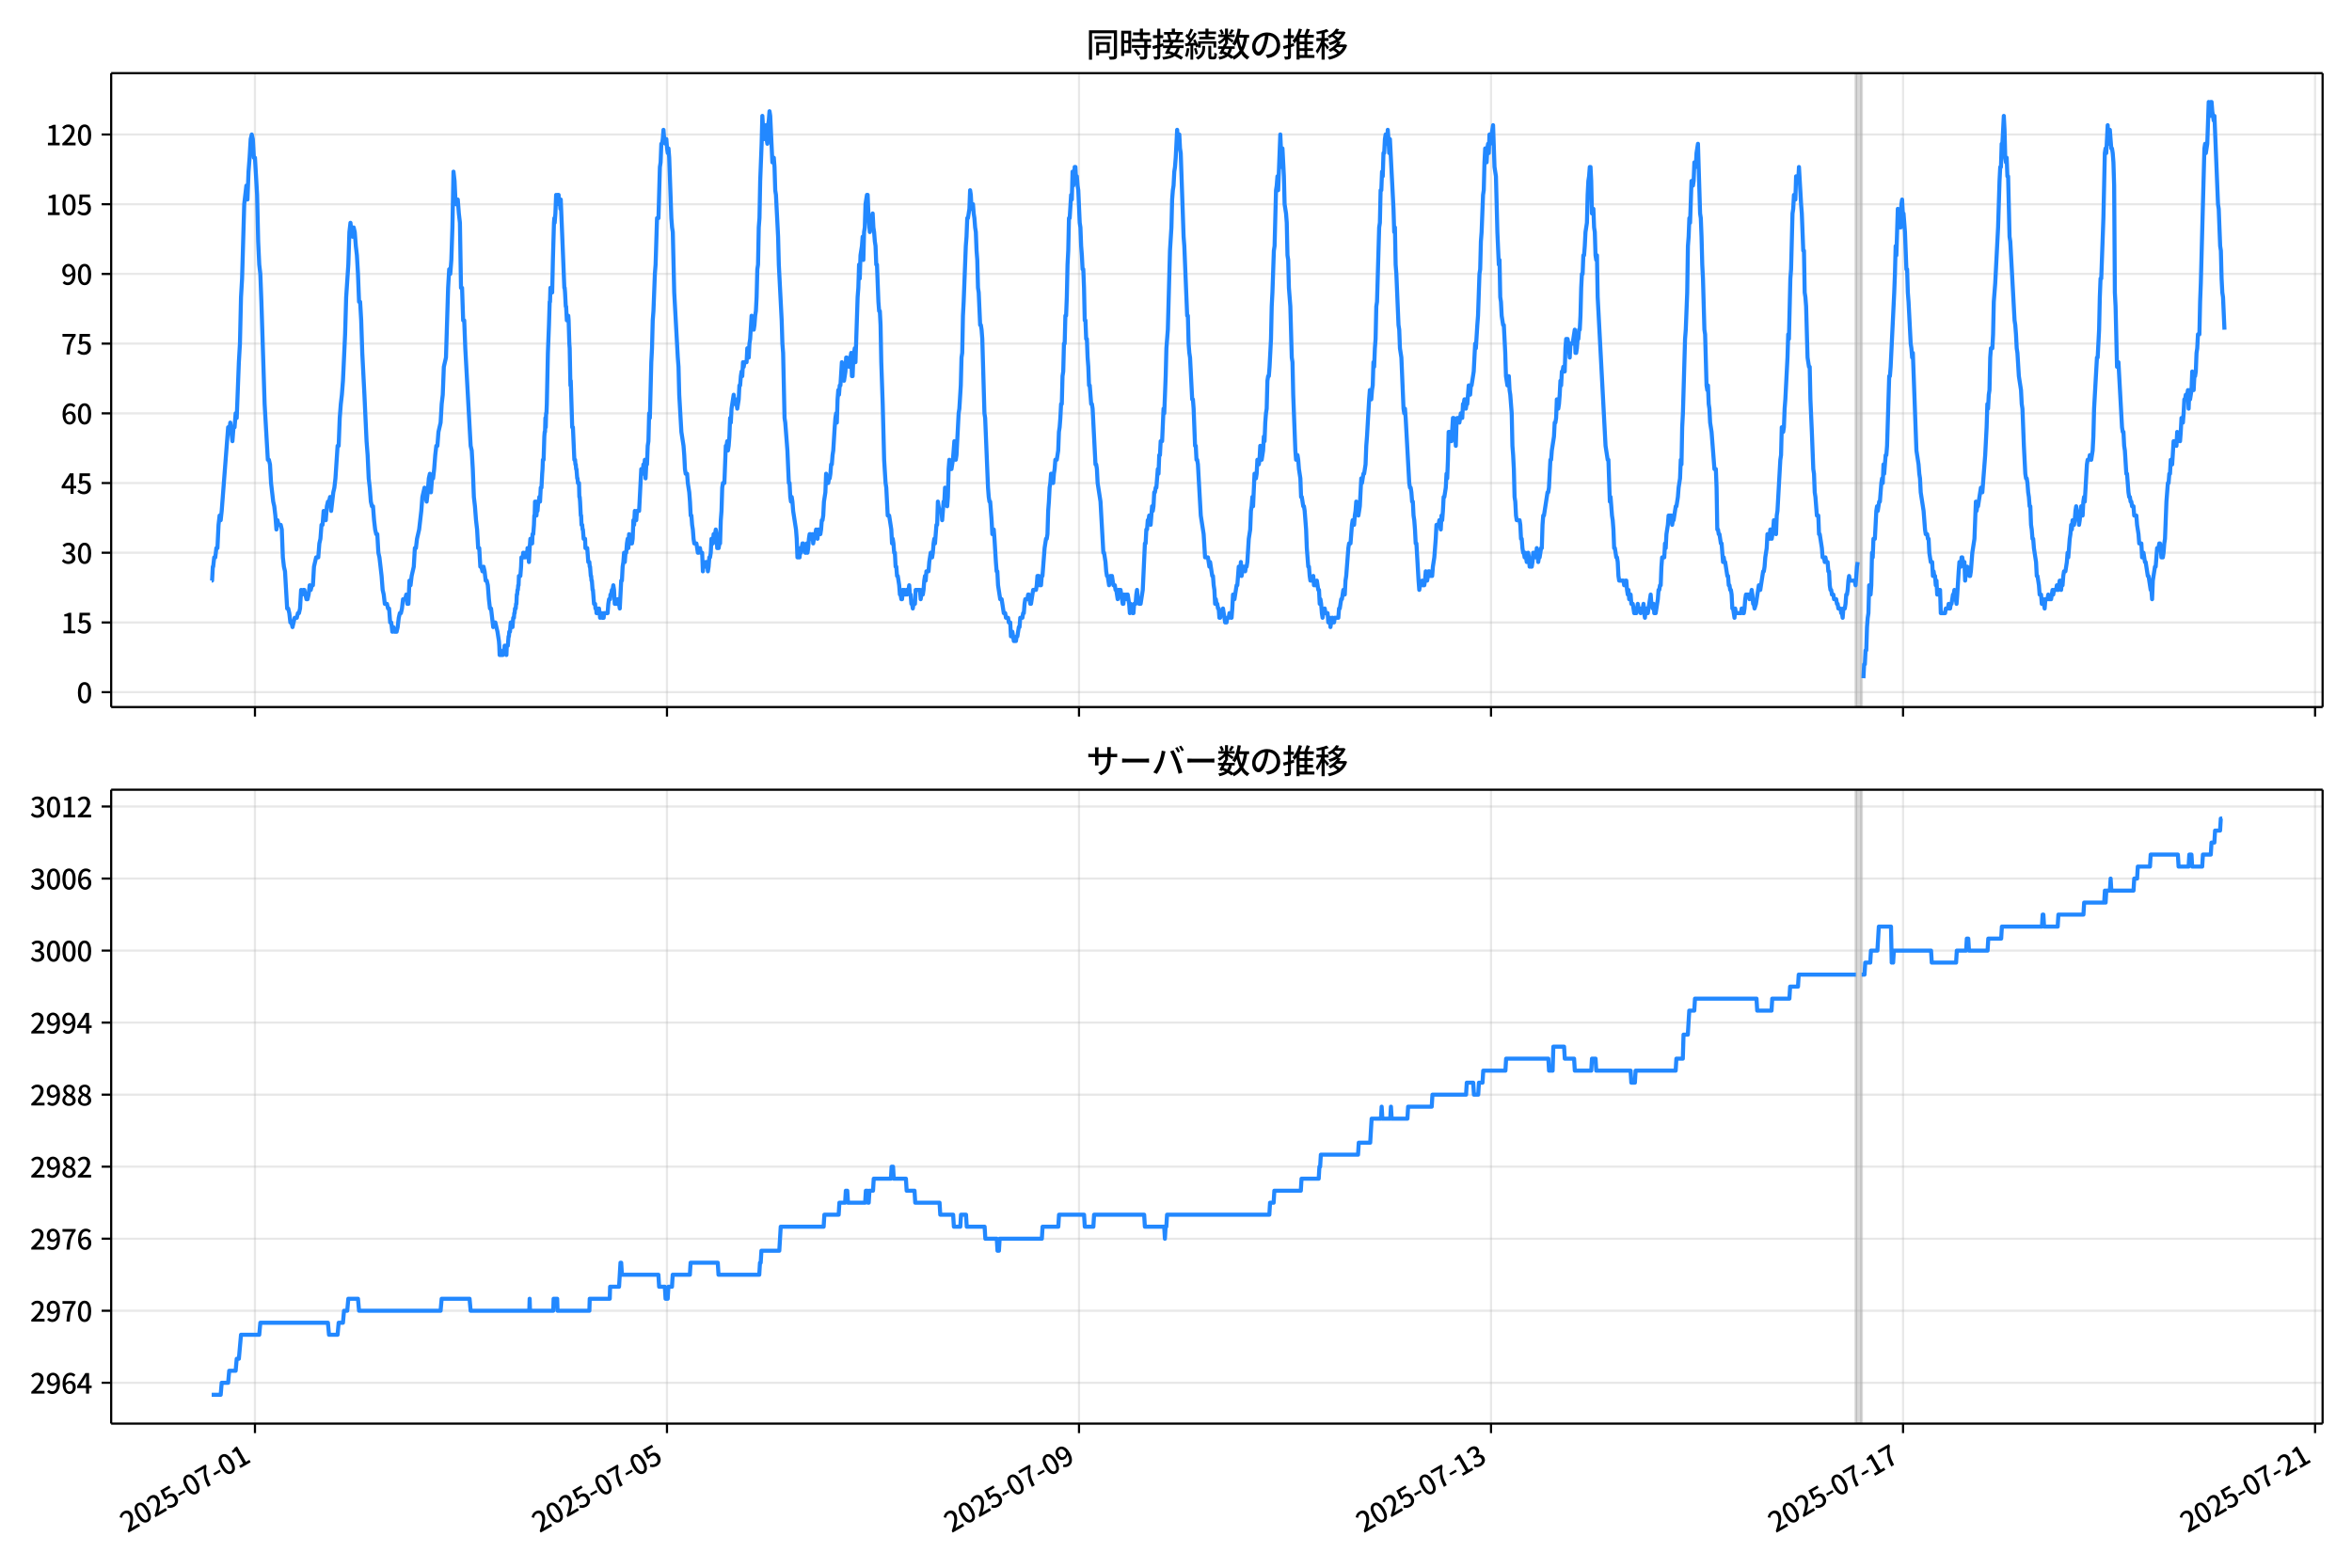 <!DOCTYPE svg  PUBLIC '-//W3C//DTD SVG 1.1//EN'  'http://www.w3.org/Graphics/SVG/1.1/DTD/svg11.dtd'>
<svg version="1.1" viewBox="0 0 864 576" xmlns="http://www.w3.org/2000/svg" xmlns:xlink="http://www.w3.org/1999/xlink">
 <defs>
  <style type="text/css">*{stroke-linejoin: round; stroke-linecap: butt}</style>
 </defs>
 <g id="aa">
  <g id="ab">
   <path d="m0 576h864v-576h-864z" fill="#fff"/>
  </g>
  <g id="ac">
   <g id="ad">
    <path d="m40.84 259.78h812.36v-232.9h-812.36z" fill="#fff"/>
   </g>
   <g id="ae">
    <path d="m681.74 259.78h2.102v-232.9h-2.102z" clip-path="url(#d)" fill="#808080" opacity=".3" stroke="#808080"/>
   </g>
   <g id="af">
    <g id="ag">
     <g id="ah">
      <path d="m93.659 259.78v-232.9" clip-path="url(#d)" fill="none" stroke="#b0b0b0" stroke-linecap="square" stroke-opacity=".3" stroke-width=".8"/>
     </g>
     <g id="ai">
      <defs>
       <path id="f" d="m0 0v3.5" stroke="#000" stroke-width=".8"/>
      </defs>
      <use x="93.659" y="259.778" stroke="#000000" stroke-width=".8" xlink:href="#f"/>
     </g>
    </g>
    <g id="aj">
     <g id="ak">
      <path d="m245.01 259.78v-232.9" clip-path="url(#d)" fill="none" stroke="#b0b0b0" stroke-linecap="square" stroke-opacity=".3" stroke-width=".8"/>
     </g>
     <g id="al">
      <use x="245.014" y="259.778" stroke="#000000" stroke-width=".8" xlink:href="#f"/>
     </g>
    </g>
    <g id="am">
     <g id="an">
      <path d="m396.37 259.78v-232.9" clip-path="url(#d)" fill="none" stroke="#b0b0b0" stroke-linecap="square" stroke-opacity=".3" stroke-width=".8"/>
     </g>
     <g id="ao">
      <use x="396.369" y="259.778" stroke="#000000" stroke-width=".8" xlink:href="#f"/>
     </g>
    </g>
    <g id="ap">
     <g id="aq">
      <path d="m547.72 259.78v-232.9" clip-path="url(#d)" fill="none" stroke="#b0b0b0" stroke-linecap="square" stroke-opacity=".3" stroke-width=".8"/>
     </g>
     <g id="ar">
      <use x="547.724" y="259.778" stroke="#000000" stroke-width=".8" xlink:href="#f"/>
     </g>
    </g>
    <g id="as">
     <g id="at">
      <path d="m699.08 259.78v-232.9" clip-path="url(#d)" fill="none" stroke="#b0b0b0" stroke-linecap="square" stroke-opacity=".3" stroke-width=".8"/>
     </g>
     <g id="au">
      <use x="699.079" y="259.778" stroke="#000000" stroke-width=".8" xlink:href="#f"/>
     </g>
    </g>
    <g id="av">
     <g id="aw">
      <path d="m850.43 259.78v-232.9" clip-path="url(#d)" fill="none" stroke="#b0b0b0" stroke-linecap="square" stroke-opacity=".3" stroke-width=".8"/>
     </g>
     <g id="ax">
      <use x="850.435" y="259.778" stroke="#000000" stroke-width=".8" xlink:href="#f"/>
     </g>
    </g>
   </g>
   <g id="ay">
    <g id="az">
     <g id="ba">
      <path d="m40.84 254.31h812.36" clip-path="url(#d)" fill="none" stroke="#b0b0b0" stroke-linecap="square" stroke-opacity=".3" stroke-width=".8"/>
     </g>
     <g id="bb">
      <defs>
       <path id="c" d="m0 0h-3.5" stroke="#000" stroke-width=".8"/>
      </defs>
      <use x="40.84" y="254.314" stroke="#000000" stroke-width=".8" xlink:href="#c"/>
     </g>
     <g id="bc">
      <!-- 0 -->
      <g transform="translate(28.14 258.3) scale(.1 -.1)">
       <defs>
        <path id="a" transform="scale(.016)" d="m1830-90q-460 0-806 275-346 276-535 823-188 547-188 1366 0 820 188 1357 189 538 535 803 346 266 806 266 461 0 800-269 340-269 528-803 189-534 189-1354 0-819-189-1366-188-547-528-823-339-275-800-275zm0 589q237 0 422 185 186 186 288 599 103 413 103 1091 0 679-103 1082-102 403-288 582-185 180-422 180-236 0-422-180-186-179-292-582-105-403-105-1082 0-678 105-1091 106-413 292-599 186-185 422-185z"/>
       </defs>
       <use xlink:href="#a"/>
      </g>
     </g>
    </g>
    <g id="bd">
     <g id="be">
      <path d="m40.84 228.7h812.36" clip-path="url(#d)" fill="none" stroke="#b0b0b0" stroke-linecap="square" stroke-opacity=".3" stroke-width=".8"/>
     </g>
     <g id="bf">
      <use x="40.84" y="228.702" stroke="#000000" stroke-width=".8" xlink:href="#c"/>
     </g>
     <g id="bg">
      <!-- 15 -->
      <g transform="translate(22.44 232.69) scale(.1 -.1)">
       <defs>
        <path id="k" transform="scale(.016)" d="m544 0v608h1037v3277h-845v467q333 58 579 147 247 90 451 218h557v-4109h915v-608h-2694z"/>
        <path id="h" transform="scale(.016)" d="m1715-90q-365 0-653 90t-506 237q-217 147-383 307l352 480q134-134 294-246t361-183q202-70 452-70 262 0 473 118 212 119 333 346 122 227 122 541 0 460-247 716-246 256-649 256-224 0-384-64t-365-198l-365 237 141 2240h2387v-627h-1747l-109-1204q154 77 307 118 154 42 340 42 397 0 723-160t518-490q192-329 192-847 0-519-224-887t-586-560q-361-192-777-192z"/>
       </defs>
       <use xlink:href="#k"/>
       <use transform="translate(57)" xlink:href="#h"/>
      </g>
     </g>
    </g>
    <g id="bh">
     <g id="bi">
      <path d="m40.84 203.09h812.36" clip-path="url(#d)" fill="none" stroke="#b0b0b0" stroke-linecap="square" stroke-opacity=".3" stroke-width=".8"/>
     </g>
     <g id="bj">
      <use x="40.84" y="203.09" stroke="#000000" stroke-width=".8" xlink:href="#c"/>
     </g>
     <g id="bk">
      <!-- 30 -->
      <g transform="translate(22.44 207.08) scale(.1 -.1)">
       <defs>
        <path id="l" transform="scale(.016)" d="m1715-90q-371 0-656 90t-503 240q-217 150-377 323l359 474q211-205 479-359 269-153 634-153 269 0 467 92 199 93 311 266t112 423q0 256-125 451t-429 300q-304 106-835 106v551q467 0 732 105 266 106 384 291 119 186 119 423 0 307-192 489-192 183-531 183-269 0-503-119-233-118-438-316l-384 460q282 256 614 413 333 157 737 157 422 0 748-144 327-144 512-413 186-269 186-659 0-403-221-685-221-281-592-422v-26q269-70 490-227t349-400 128-557q0-422-215-726-214-304-573-468-358-163-787-163z"/>
       </defs>
       <use xlink:href="#l"/>
       <use transform="translate(57)" xlink:href="#a"/>
      </g>
     </g>
    </g>
    <g id="bl">
     <g id="bm">
      <path d="m40.84 177.48h812.36" clip-path="url(#d)" fill="none" stroke="#b0b0b0" stroke-linecap="square" stroke-opacity=".3" stroke-width=".8"/>
     </g>
     <g id="bn">
      <use x="40.84" y="177.478" stroke="#000000" stroke-width=".8" xlink:href="#c"/>
     </g>
     <g id="bo">
      <!-- 45 -->
      <g transform="translate(22.44 181.46) scale(.1 -.1)">
       <defs>
        <path id="o" transform="scale(.016)" d="m2170 0v3072q0 192 12 457 13 266 20 458h-26q-90-179-183-365-92-185-195-364l-921-1415h2579v-576h-3328v493l1875 2957h858v-4717h-691z"/>
       </defs>
       <use xlink:href="#o"/>
       <use transform="translate(57)" xlink:href="#h"/>
      </g>
     </g>
    </g>
    <g id="bp">
     <g id="bq">
      <path d="m40.84 151.87h812.36" clip-path="url(#d)" fill="none" stroke="#b0b0b0" stroke-linecap="square" stroke-opacity=".3" stroke-width=".8"/>
     </g>
     <g id="br">
      <use x="40.84" y="151.866" stroke="#000000" stroke-width=".8" xlink:href="#c"/>
     </g>
     <g id="bs">
      <!-- 60 -->
      <g transform="translate(22.44 155.85) scale(.1 -.1)">
       <defs>
        <path id="m" transform="scale(.016)" d="m1971-90q-339 0-634 144-294 144-518 435-224 292-352 733-128 442-128 1044 0 678 147 1161 148 483 397 784 250 301 570 445t665 144q397 0 688-147 292-147 490-359l-403-448q-128 154-327 253-198 99-409 99-307 0-567-182-259-182-413-605-153-422-153-1145 0-608 115-1002t326-589q212-195 493-195 212 0 375 121 163 122 259 343t96 522q0 300-90 511-89 212-259 320-169 109-419 109-211 0-451-134t-458-461l-25 538q134 192 313 323t374 201q196 71 375 71 397 0 694-163 298-163 467-490 170-326 170-825 0-468-195-817-195-348-512-544-317-195-701-195z"/>
       </defs>
       <use xlink:href="#m"/>
       <use transform="translate(57)" xlink:href="#a"/>
      </g>
     </g>
    </g>
    <g id="bt">
     <g id="bu">
      <path d="m40.84 126.25h812.36" clip-path="url(#d)" fill="none" stroke="#b0b0b0" stroke-linecap="square" stroke-opacity=".3" stroke-width=".8"/>
     </g>
     <g id="bv">
      <use x="40.84" y="126.254" stroke="#000000" stroke-width=".8" xlink:href="#c"/>
     </g>
     <g id="bw">
      <!-- 75 -->
      <g transform="translate(22.44 130.24) scale(.1 -.1)">
       <defs>
        <path id="i" transform="scale(.016)" d="m1235 0q32 646 109 1187t224 1024 384 941 576 938h-2208v627h3027v-455q-409-512-665-989-256-476-397-969t-205-1053-90-1251h-755z"/>
       </defs>
       <use xlink:href="#i"/>
       <use transform="translate(57)" xlink:href="#h"/>
      </g>
     </g>
    </g>
    <g id="bx">
     <g id="by">
      <path d="m40.84 100.64h812.36" clip-path="url(#d)" fill="none" stroke="#b0b0b0" stroke-linecap="square" stroke-opacity=".3" stroke-width=".8"/>
     </g>
     <g id="bz">
      <use x="40.84" y="100.642" stroke="#000000" stroke-width=".8" xlink:href="#c"/>
     </g>
     <g id="ca">
      <!-- 90 -->
      <g transform="translate(22.44 104.63) scale(.1 -.1)">
       <defs>
        <path id="j" transform="scale(.016)" d="m1562-90q-410 0-708 150-297 151-502 356l403 461q141-160 346-256t422-96q224 0 425 102 202 103 352 333 151 230 237 614 87 384 87 941 0 589-115 970t-323 563-496 182q-205 0-372-118-166-118-262-336t-96-525q0-301 86-512 87-211 259-323 173-112 417-112 224 0 460 141 237 141 448 461l32-544q-134-180-313-314t-371-208-384-74q-391 0-689 166-297 167-467 496-169 330-169 823 0 467 195 816t515 541 698 192q339 0 636-138 298-137 519-419 221-281 349-710t128-1018q0-691-141-1187t-391-807q-249-310-563-461-313-150-652-150z"/>
       </defs>
       <use xlink:href="#j"/>
       <use transform="translate(57)" xlink:href="#a"/>
      </g>
     </g>
    </g>
    <g id="cb">
     <g id="cc">
      <path d="m40.84 75.03h812.36" clip-path="url(#d)" fill="none" stroke="#b0b0b0" stroke-linecap="square" stroke-opacity=".3" stroke-width=".8"/>
     </g>
     <g id="cd">
      <use x="40.84" y="75.03" stroke="#000000" stroke-width=".8" xlink:href="#c"/>
     </g>
     <g id="ce">
      <!-- 105 -->
      <g transform="translate(16.74 79.016) scale(.1 -.1)">
       <use xlink:href="#k"/>
       <use transform="translate(57)" xlink:href="#a"/>
       <use transform="translate(114)" xlink:href="#h"/>
      </g>
     </g>
    </g>
    <g id="cf">
     <g id="cg">
      <path d="m40.84 49.418h812.36" clip-path="url(#d)" fill="none" stroke="#b0b0b0" stroke-linecap="square" stroke-opacity=".3" stroke-width=".8"/>
     </g>
     <g id="ch">
      <use x="40.84" y="49.418" stroke="#000000" stroke-width=".8" xlink:href="#c"/>
     </g>
     <g id="ci">
      <!-- 120 -->
      <g transform="translate(16.74 53.404) scale(.1 -.1)">
       <defs>
        <path id="b" transform="scale(.016)" d="m282 0v429q697 621 1164 1136 468 515 701 956 234 442 234 826 0 256-87 451-86 196-262 301-176 106-445 106-275 0-506-151-230-150-422-368l-416 410q301 333 637 518 336 186 803 186 429 0 749-176t496-493 176-745q0-455-224-919t-615-935q-390-470-889-950 186 20 394 36t374 16h1184v-634h-3046z"/>
       </defs>
       <use xlink:href="#k"/>
       <use transform="translate(57)" xlink:href="#b"/>
       <use transform="translate(114)" xlink:href="#a"/>
      </g>
     </g>
    </g>
   </g>
   <g id="cj">
    <path d="m77.765 213.33h.141l.273-5.122h.139l.372-3.415h.393l.395-3.415h.393l.409-8.537.392-3.415.395 1.708.371-3.415 2.365-30.734.394 1.708.394-3.415.788 6.83.394-5.122h.394l.394-5.122.394 1.708.788-20.49.394-6.83.394-17.075.394-6.83.788-27.319.788-6.83.394 5.122.394-10.245.394-5.122.394-6.83.394-1.708.394 1.708.394 6.83h.394l.788 13.66.394 17.075.394 8.537.394 3.415.394 10.245 1.183 37.564 1.183 20.49h.394l.394 1.708.394 6.83.788 6.83.394 1.708.394 3.415.394 5.122.394-3.415.394 1.708h.788l.394 1.708.394 10.245.394 3.415.394 1.708.788 13.66h.394l.394 1.708.394 3.415h.394l.394 1.708.788-3.415h.788l.394-1.708h.394l.394-1.708.394-6.83.394 1.708.394-1.708h.394l.788 3.415h.394l.394-1.708.394-3.415.394 1.708.394-1.708h.394l.394-6.83.788-3.415h.788l.394-5.122.394-1.708.394-5.122h.394l.394-5.122.788 3.415.394-5.122.394-1.708h.394l.394-1.708.394 5.122.788-6.83.394-1.708.394-3.415.788-11.952h.394l.394-10.245.394-5.122.394-3.415.394-5.122.788-17.075.394-13.66.788-11.952.394-11.952.394-3.415.394 3.415.394 1.708.394-3.415.394 1.708.394 5.122.394 3.415.394 6.83.394 10.245h.394l.394 6.83.394 11.952.788 15.367.788 17.075.394 5.122.394 8.537.394 3.415.394 5.122.394 1.708h.394l.394 5.122.394 3.415.394 1.708h.394l.394 6.83.394 1.708.788 6.83.394 5.122.394 1.708.394 3.415h.788l.394 1.708h.394l.394 5.122h.394l.394 3.415.394-1.708.394 1.708h.788l.394-1.708.394-3.415.394-1.708h.394l.394-1.708.394-3.415h.788l.394-1.708.394 3.415h.394l.394-8.537.394 1.708.394-3.415.788-3.415.394-6.83h.394l.394-3.415.788-3.415.788-6.83.394-5.122.788-3.415.394 3.415.394 1.708.394-3.415.394-5.122.394-1.708.394 6.83.394-5.122h.394l.394-3.415.394-5.122.394-3.415h.394l.394-5.122.788-3.415.394-6.83.394-3.415.394-10.245.788-3.415.788-25.612.394-6.83.394 1.708.394-5.122.394-11.952.394-20.49.394 3.415.394 8.537h.394l.394-1.708.394 5.122.394 3.415.394 23.904h.394l.394 11.952h.394l.394 10.245 1.971 35.857.394 1.708.394 6.83.394 10.245.394 3.415.394 5.122.394 3.415.394 6.83h.394l.394 6.83h.394l.394 1.708.394-1.708.394 1.708.394 3.415h.394l.394 1.708.394 5.122.394 3.415h.394l.788 6.83.394-1.708h.394l.788 3.415.526 3.415.131 1.708.131 3.415h1.183l.131-1.708h.394l.131-1.708h.263l.131 1.708h.131l.131 1.708.131-3.415h.394l.263-3.415h.131l.131-1.708h.263l.263-3.415h.526l.131 1.708.263-3.415h.263l.131-1.708h.131l.131-1.708h.263l.131-1.708h.131l.131-3.415h.131l.131-1.708h.131l.131-1.708h.131l.131-3.415h.526l.263-3.415.131-3.415h.526l.131-1.708.131 1.708h.526l.131-1.708h.526l.131 1.708.131-3.415.131 1.708h.131l.263 3.415.263-5.122.263-3.415.131 1.708h.131l.131-1.708h.131l.131 1.708.131-3.415h.263l.263-3.415.131-3.415h.131l.131-5.122h.394l.131 5.122.131-1.708h.263l.263-3.415h.263l.131-1.708.131 1.708h.131l.263-5.122h.263l.263-5.122.131-1.708.131-3.415h.263l.263-8.537.131-1.708h.131l.131-5.122.131 3.415.131-5.122h.131l.131-3.415.394-18.782.394-10.245.263-8.537h.131l.131-5.122.131 1.708.131-1.708.131 1.708.131-1.708.131 1.708.263-11.952.394-13.66.131-1.708.131 1.708.263-3.415.263-6.83.131 3.415h.263l.131-3.415h.394l.131 1.708h.263l.263 3.415.131-3.415 1.314 32.442h.131l.131 1.708.263 5.122h.131l.263 5.122.131-1.708h.131l.131 1.708.131-1.708.131 1.708.263 8.537.131 1.708.263 13.66.131-1.708.526 17.075h.263l.526 11.952h.263l.131 1.708h.131l.131 1.708h.131l.263 3.415h.131l.131 1.708h.394l.131 5.122h.131l.131 1.708.263 5.122h.131l.131 3.415h.263l.131 1.708h.131l.263 3.415h.526l.131 3.415h.657l.394 5.122h.394l.131 1.708h.131l.263 3.415h.131l.131 1.708h.131l.263 3.415h.131l.394 5.122h.394l.131 1.708h.263l.131 1.708h.526l.131-1.708.131 1.708.131-1.708.131 1.708h.131l.131 1.708.131-1.708h.526l.131 1.708h.526l.131-1.708h1.314l.263-3.415.263-1.708h.394l.131-1.708h.263l.263-1.708h.263l.263-1.708.263 1.708.263 5.122h.788l.263-1.708h.263l.526 3.415.526-10.245h.263l.263-5.122.263-1.708.263-3.415.263 3.415.263-3.415h.263l.263-3.415.263-1.708.263 3.415.263-5.122.263 3.415h.788l.263-1.708.263-6.83.263 1.708.263-5.122.263 3.415h.263l.263-3.415h.788l.788-15.367h.263l.263 1.708.263-3.415.263 1.708.263-3.415.263 6.83.263-5.122h.263l.263-6.83.263-1.708.263-10.245.263 1.708.526-20.49.263-5.122.263-10.245.263-3.415.526-13.66.263-3.415.526-17.075h.526l.526-18.782.263-1.708.263-6.83h.263l.263-1.708.263-3.415.263 3.415h.263l.263 1.708.263-1.708.263 3.415.263 1.708.263-1.708.263 3.415.788 22.197.263 3.415.263 1.708.526 22.197 1.314 23.904.263 3.415.263 10.245.788 13.66.788 5.122.263 3.415.263 5.122.263 1.708h.526l.263 3.415.526 3.415.263 3.415.263 5.122h.263l.263 3.415.263 1.708.263 3.415.263 1.708h.788l.526 3.415h.263l.263-1.708h.263l.263 1.708h.526l.263 6.83.263-3.415.263 1.708h.263l.263-1.708h.526l.263 3.415.263-1.708.263-3.415h.263l.263-1.708.263-5.122.263 1.708h.263l.263-3.415h.526l.263-1.708.263 1.708.263 5.122.263-1.708.263 1.708.263-1.708h.263l.263-8.537.263-3.415.263-8.537.263-1.708h.526l.526-13.66h.263l.263-1.708.263 3.415.263-1.708.263-3.415.263-6.83.263 1.708.263-5.122.788-5.122.263 3.415.263-1.708h.263l.526 3.415.526-3.415.263-5.122h.263l.263-3.415.263-1.708.263 1.708.263-5.122.263 1.708.263-1.708h.788l.263-5.122.263 3.415h.263l.263-5.122.263-1.708.526-8.537.263 3.415.263-1.708.263 3.415.263-1.708.263-3.415.263-1.708.263-5.122.263-10.245.263-1.708.263-13.66.263-3.415.263-13.66.526-13.66.263-10.245.526 8.537.263-3.415h.263l.263-1.708.263 5.122.263 1.708.263-6.83.263-1.708.263-3.415.263 1.708.788 17.075.263-1.708h.263l.263 3.415.263 8.537.263 1.708.788 15.367.263 10.245 1.051 20.49.263 8.537.263 3.415.526 23.904.263 1.708.788 10.245.526 11.952h.263l.263 5.122.263 1.708.263-1.708.263 1.708.263 3.415 1.051 6.83.263 3.415.263 6.83h.788l.263-3.415.263 1.708.526-3.415h.263l.263 1.708h.263l.263 1.708h.263l.263-3.415.263 3.415.263-1.708.263-3.415.263-1.708h.263l.263 1.708h.263l.263-1.708.263 3.415.526-3.415h.263l.263-1.708.526 3.415.263-3.415.263 1.708h.526l.263-1.708.263-3.415h.263l.263-1.708.263-5.122.526-3.415.263-6.83.526 3.415h.263l.263-1.708h.263l.263-1.708.263-3.415h.263l.263-3.415.263-1.708.526-8.537.263-3.415.263-1.708.263 3.415.263-8.537.263-3.415.263 1.708.263-3.415h.263l.526-8.537.263 1.708h.263l.263 5.122.526-3.415.263-5.122h.263l.263 1.708h.263l.263 1.708.788-5.122.263 8.537h.263l.263-6.83.526-3.415.263 5.122.788-23.904.263-3.415.263-8.537.263 5.122.263-8.537.526-3.415.263-3.415.263 8.537.263-10.245.263-1.708.263-8.537.526-3.415h.263l.263 6.83.526 6.83.263-3.415h.263l.526-3.415.263 5.122.263 1.708.263 3.415.263 1.708.263 6.83h.263l.526 13.66.263 3.415h.263l.263 5.122.263 13.66.526 15.367.526 20.49.526 8.537.263 1.708.526 10.245h.526l.788 5.122.263 5.122.263-1.708.263 1.708.263 3.415h.263l.263 5.122h.263l.263 3.415h.263l.526 3.415.263 3.415h.263l.263 1.708h.263l.263-3.415.263 1.708.263-1.708.263 1.708h.263l.263-1.708.263 1.708.263-1.708h.263l.263-1.708.263 3.415h.263l.263 3.415h.263l.263 1.708.263-1.708h.526l.263-5.122h1.577l.263 3.415.526-3.415.263 1.708.263-1.708.263-3.415.263-1.708.263 1.708.263-3.415h.788l.263-3.415.526-3.415.263 1.708h.263l.263-1.708.263-3.415.263-1.708.263 1.708.526-6.83h.263l.263-8.537.526 3.415h.788l.263 3.415.526-6.83h.263l.263-5.122.263 3.415.526 3.415.263-3.415.263-10.245.263-3.415.263 3.415h.526l.526-3.415.526-6.83.263 1.708.263 5.122.263-1.708.788-15.367.263-1.708.526-8.537.263-10.245.263-1.708.263-13.66.263-5.122.526-13.66.263-6.83.263-3.415.263-6.83h.263l.526-3.415.263-6.83.263 1.708.263 5.122.263-1.708h.263l.263 3.415.263 1.708.263 3.415.263 1.708.263 6.83.263 3.415.263 10.245.263 1.708.526 11.952h.263l.263 1.708.263 3.415.788 27.319.263 1.708 1.051 25.612.263 3.415.263 1.708h.263l.526 6.83.263 5.122.263-1.708h.263l.263 3.415.526 8.537.263 3.415h.263l.263 5.122.788 5.122h.526l.788 5.122h.526l.263 1.708h.788l.263 1.708h.526l.263 5.122.263-1.708h.263l.526 3.415h.788l.263-1.708h.263l.526-3.415h.263l.263-3.415h.788l.263-1.708h.263l.263-3.415.263-1.708h.788l.263-1.708h.263l.526 3.415h.263l.788-5.122h1.051l.263-1.708.263-3.415h.526l.263 3.415h.526l.263-3.415h.263l.788-10.245.526-3.415h.263l.263-1.708.263-8.537.263-3.415.263-5.122.263-1.708.263-3.415.263 1.708.263-1.708.263 3.415.263-3.415.263-1.708.263-3.415h.526l.526-3.415.263-6.83.263-1.708.263-3.415.263-5.122h.263l.263-10.245.263-1.708.263-10.245h.263l.263-10.245h.263l.263-6.83.263-11.952.263-5.122.263-11.952h.263l.526-8.537.263 1.708.263-10.245.263 5.122.263-1.708.263-5.122h.263l.263 5.122.263-1.708.263 3.415.263 1.708.526 11.952.263 1.708.263 6.83.263 3.415.263 5.122h.263l.263 6.83.263 11.952h.263l.263 6.83h.263l.263 6.83.263 3.415.263 6.83h.263l.526 6.83h.263l.263 1.708 1.051 20.49h.263l.263 1.708.263 5.122 1.051 6.83 1.051 18.782h.263l.526 3.415.263 3.415.263 1.708h.263l.526 3.415.526-3.415.263 1.708.263-1.708.526 3.415h.526l.263 1.708h.263l.526 3.415.263-3.415h.263l.263 1.708.263-1.708.788 5.122h.263l.263-3.415.263 1.708h.263l.263-1.708.263 1.708.263-1.708.526 3.415.263 3.415.263-3.415.263 1.708h.263l.263 1.708h.263l.263-3.415h.526l.263-3.415.263-1.708.263 3.415h.263l.263 1.708h.526l.788-5.122.788-17.075h.263l.263-5.122h.263l.263-3.415h.263l.263-1.708.526 3.415.526-6.83.263 1.708.263-1.708.263-5.122h.263l.263-1.708h.263l.526-6.83.263 1.708.263-6.83h.263l.263-5.122h.526l.526-11.952.263 1.708.526-13.66.263-10.245.526-6.83.788-29.027.526-8.537.263-10.245.263-3.415.263-1.708.263-5.122.263-1.708.263-3.415.526-10.245.263 3.415.263-1.708h.263l.263 5.122.263 1.708 1.051 30.734.263 3.415 1.051 25.612h.263l.263 10.245.263 3.415.263 1.708.788 15.367h.263l.263 3.415.526 13.66h.263l.263 5.122h.263l.263 1.708 1.051 18.782 1.051 6.83.526 8.537h1.051l.526 3.415.263-1.708.788 5.122h.263l.263 3.415.263 1.708.263 5.122.263-1.708.263 1.708h.263l.263 1.708h.263l.263 3.415h.263l.263-1.708h.526l.263-1.708.788 5.122h.526l.263-1.708h.526l.263-1.708h.263l.263 1.708h.263l.263-3.415.263-5.122.263 1.708h.263l.788-5.122h.263l.526-6.83.263 3.415.263-1.708.263-3.415.263 5.122.526-3.415h.526l.263 1.708.263-1.708h.263l.263-1.708.526-8.537.526-3.415.263-6.83.263-1.708.263-3.415.263 3.415.526-11.952h.263l.263 1.708.263-1.708.263-5.122h.263l.263 1.708.263-1.708.263-5.122.263 5.122h.263l.526-3.415.263-5.122.263 1.708.263-6.83.263-3.415.263-1.708.263-10.245.263-1.708h.263l.263-3.415.526-10.245.263-11.952.263-5.122.526-15.367.263-1.708.526-20.49.263-1.708.263-3.415.263 5.122.788-20.49.526 11.952.263-6.83.526 10.245.263 10.245.526 3.415.263 3.415.263 11.952.263 1.708.263 10.245.526 6.83.526 18.782.263 1.708.263 11.952.788 20.49.263 3.415.263-1.708h.263l.263 1.708.263 3.415.526 3.415.263 6.83h.263l.526 3.415h.263l.263 1.708.526 6.83.263 6.83.526 6.83h.263l.263 3.415.263 1.708h.788l.263-1.708.263 3.415h.788l.263-1.708.526 3.415h.263l.263 5.122.263-1.708.263 1.708.263 3.415.263 1.708.263-1.708h.263l.263-1.708.263 1.708h.788l.263 3.415.263-1.708h.263l.263 3.415.526-3.415h.263l.263 1.708h.263l.263-1.708h1.314l.263-3.415h.263l.526-3.415h.263l.526-3.415.263 1.708h.263l.263-5.122.263-1.708.788-10.245.263-1.708h.526l.526-6.83.263-1.708h.263l.263 1.708.263-3.415.263-1.708.263-3.415.263 3.415.263-1.708.263 3.415.526-3.415.526-10.245.263 1.708.526-3.415h.263l.526-3.415.263-6.83.263-3.415.788-13.66.263-3.415h.263l.263 3.415.263-3.415.263-1.708.263-8.537.263 1.708.263-6.83.263-3.415.263-11.952.263-1.708.788-27.319.263-1.708.263-11.952h.263l.263-6.83.263 1.708.263-8.537h.263l.263-5.122.263-1.708h.263l.263 3.415.263-5.122.263 3.415.263 5.122.263-5.122 1.314 25.612.263 8.537.263-1.708.263 13.66.263 3.415.788 18.782.263 1.708.263 6.83.526 3.415.788 18.782.263 1.708.263-1.708.263 3.415 1.314 23.904.263 1.708h.263l.263 1.708.263 3.415h.263l.263 5.122.263 1.708.263 3.415.263 5.122h.263l.788 13.66.263 3.415.263-1.708h.526l.263-1.708.263 1.708h.526l.263-1.708.263-3.415.526 3.415.526-3.415h.263l.263 1.708h.788l.263-3.415.526-3.415.526-6.83.263-5.122h.788l.263-1.708.526 3.415.263-5.122.263 1.708.263-3.415.263-5.122h.263l.526-3.415.263-5.122.263 1.708.263-6.83.263-10.245h.263l.263 3.415.263-3.415.263 3.415.526-8.537h.263l.263 6.83.263-1.708.263 5.122.263-8.537.263-1.708h.526l.263 1.708.526-3.415h.263l.263 1.708.263-5.122h.263l.263-1.708h.263l.263 3.415.263-1.708h.263l.526-6.83h.263l.263 3.415.263-3.415h.263l.788-5.122.526-10.245.263 1.708.526-8.537.263-3.415.526-15.367.263-1.708.263-10.245.263-3.415.526-13.66.263-1.708.263-10.245.263-5.122.263 3.415.263 1.708.263-5.122.263-1.708.263 3.415.263-6.83.263 3.415 1.051-6.83.526 15.367.526 3.415.526 20.49.526 11.952.263-1.708.263 13.66.263 1.708.263 5.122.526 3.415h.263l.526 10.245.263 8.537.526 3.415.526-3.415.263 5.122.263 1.708.526 6.83.263 11.952.263 3.415.263 5.122.263 10.245.263 1.708.263 5.122.263 1.708h1.051l.263 1.708.263 5.122h.263l.263 3.415.263 1.708h.263l.263 1.708.263-1.708.526 3.415.526-3.415.263 1.708.263 3.415.263-1.708.263 1.708h.263l.263-1.708.263-3.415h.263l.263 1.708.263-1.708.263 1.708.263-3.415.263 1.708.263 3.415.263-1.708h.263l.526-3.415h.263l.263-8.537.263-3.415h.263l1.314-8.537h.263l.263-1.708.526-10.245h.263l.263-3.415.788-5.122.263-5.122h.263l.263-1.708.263-6.83h.263l.263 3.415.263-1.708.263-3.415.263-5.122.263 1.708.263-5.122h.263l.263-1.708.263 1.708h.263l.263-8.537.263-3.415h.526l.526 3.415.263 3.415.263-5.122h.788l.788-5.122.263 8.537h.263l.263-1.708.263-3.415h.263l.263-3.415h.263l.263-5.122.263-10.245.263-5.122h.263l.263-6.83h.263l.263-3.415.263-5.122.526-3.415.263-10.245.263-5.122.263-1.708.263-3.415h.263l.263 5.122.263 11.952.263-1.708h.263l.263 6.83.263 1.708.263 8.537.263 1.708.263-1.708.263 15.367 2.89 54.639.788 5.122h.263l.526 15.367.263-1.708.526 6.83.263 1.708.263 3.415.263 6.83h.263l.526 3.415h.263l.263 1.708.263 5.122.263 1.708h1.577l.263 1.708h.263l.263-1.708h.263l.263 3.415.263 1.708.263-1.708.263 3.415.263-1.708h.263l.263 3.415h.526l.526 3.415h.788l.526-3.415.263 1.708h.526l.263 1.708.263-1.708h.526l.263-1.708.263 3.415.263 1.708.263-3.415h.263l.263 1.708h.263l1.051-6.83.263 3.415h.263l.263 1.708.263-1.708.263 3.415h.526l.788-5.122.263-3.415h.263l.263-1.708h.263l.263-6.83.263-3.415h.788l.263-5.122.263 1.708.263-5.122.526-3.415.263-3.415h1.051l.263 3.415.263-1.708h.263l.788-5.122h.263l.526-3.415.263-3.415.526-3.415.263-6.83.263 1.708.263-13.66.263-5.122.788-27.319.263-3.415.526-13.66.263-17.075.263-3.415.263-6.83.263 1.708.526-15.367.263 1.708h.263l.263-1.708.263-6.83h.263l.263 1.708.263-5.122.526-3.415.788 25.612.263 1.708.263 6.83.263 10.245.263 5.122.526 18.782.263 1.708.526 18.782.263 1.708.263-1.708.263 6.83.263 1.708.263 5.122.526 3.415 1.051 13.66h.526l.263 6.83.263 15.367h.263l.263 1.708h.263l.526 3.415h.263l.526 6.83.263-1.708.263 1.708h.263l.788 5.122h.263l.263 3.415h.263l.263 1.708h.263l.263 1.708.263 5.122h.263l.526 3.415.263-3.415.263 1.708h1.839l.263-1.708h.263l.263 1.708h.263l.263-1.708.263-3.415.263-1.708h1.051l.263 1.708.263-1.708h.263l.263-1.708.263 1.708.263 3.415h.263l.263 1.708.526-1.708 1.051-6.83.263 1.708h.263l1.051-6.83h.263l.263-1.708.263-3.415.526-3.415.263-5.122h.263l.263 1.708h.263l.263-3.415h.263l.263 3.415.526-3.415.263-3.415h.263l.263 3.415.263 1.708.263-6.83.263-1.708 1.051-18.782.263-1.708.263-10.245.263 1.708h.263l.263-1.708.263-6.83.263-3.415.788-15.367.263-8.537.263 1.708.526-22.197.263-3.415.526-20.49.263-1.708.263-5.122h.263l.263 1.708.263-8.537h.263l.263 1.708h.263l.263-5.122.788 13.66.263 3.415.526 13.66h.263l.263 15.367.263 1.708.263 3.415.526 18.782.526 3.415h.263l.263 11.952.526 11.952.526 13.66.263 1.708.263 6.83.263 1.708.526 6.83h.526l.263 6.83h.263l.788 5.122.263 3.415h.526l.263 1.708.263-1.708.263 1.708h.526l.263 3.415h.263l.263 5.122.263 1.708h.263l.263 1.708h.526l.263 1.708h.788l.263 1.708h.263l.263 1.708h.788l.263 1.708h.263l.263 1.708.263-3.415h.526l.263-1.708.263-3.415h.263l.263-1.708.263-3.415.263-1.708.263 1.708h1.839l.263 1.708.526-6.83.263-1.708m2.102 42.687.263-5.122h.263l.263-5.122h.263l.263-8.537.263-3.415.263-1.708.263-10.245.526 3.415.263-3.415.263-11.952.263 1.708.263-6.83h.526l.526-10.245.263-1.708.263 1.708.526-3.415h.263l.526-6.83.263-1.708.263 1.708.263-6.83.263 3.415.526-6.83h.263l.263-3.415.788-25.612h.263l.263-3.415 1.314-27.319.263-6.83.263-10.245.263 3.415.526-17.075.526 6.83.263-1.708.263 1.708.263-8.537.263-1.708.263 5.122h.263l.526 6.83.526 13.66h.263l.263 8.537.263 3.415.788 15.367.263 1.708.263 3.415.263-1.708 1.314 35.857.788 5.122.263 3.415.263 1.708.263 5.122 1.051 6.83.526 6.83.263 1.708h.526l.263 1.708h.263l.263 5.122.526 3.415h.526l.263 5.122.263-1.708.263 1.708h.263l.263 3.415.263-1.708.263 5.122h.526l.263-1.708h.263l.263 8.537h1.577l.263-1.708h.788l.263-1.708.263 1.708h.263l.263-1.708h.263l.526-3.415h.263l.263-1.708.263 3.415h.263l.263 1.708.263-3.415.526-8.537.263-3.415.263 1.708h.263l.263-3.415h.263l.263 1.708h.526l.263 6.83.263-3.415h.263l.263-1.708.263 1.708h.263l.263 1.708h.263l.263-1.708.526-6.83.788-5.122.526-13.66.263 3.415.263-1.708h.263l1.051-6.83h.263l.263 1.708 1.051-13.66.526-10.245.263-8.537.263 1.708.263-5.122.263-1.708.263-11.952.263-3.415h.526l.263-5.122.263-11.952.526-6.83 1.051-20.49.526-17.075.263-5.122h.263l.263-8.537h.263l.526-10.245.263 5.122.263 10.245.263 1.708.263-1.708.263 6.83h.263l.526 22.197.263 1.708 1.577 29.027.263 1.708.263 3.415.263 5.122.263 1.708.526 8.537.788 5.122.263 5.122.263 1.708.526 13.66.526 10.245.263 1.708h.263l.263 1.708.263 3.415.263 1.708.263 3.415h.263l.263 6.83.263 1.708.263 3.415h.263l.263 3.415.788 5.122.263 5.122h.263l.526 3.415.263 3.415h.526l.263 3.415h.263l.263-1.708.526 3.415.263-3.415h.788l.263-1.708.263 1.708h.788l.526-3.415.263 1.708.263-1.708h.788l.263-1.708.263 1.708h.263l.526-3.415h.263l.263 3.415.263-3.415.263 1.708.263-3.415.263-1.708h.526l.526-3.415.263-3.415.263 1.708.526-6.83.263-1.708.263-3.415.263 1.708.263-3.415.263 1.708h.263l.263-1.708.263-3.415.263-1.708.263 3.415h.526l.263 3.415.263-1.708.263-3.415.263-1.708h.263l.263 3.415.263-5.122.263-1.708.263 1.708.788-13.66.263-1.708h.526l.263-1.708h.263l.263 1.708.526-3.415.263-5.122.263-10.245 1.051-18.782h.263l.526-10.245.263-11.952.263-6.83h.263l.788-22.197.526-23.904.263-1.708.263 1.708.526-10.245.263 6.83.263-3.415.263-1.708.526 6.83h.263l.263 1.708.263 3.415.263 8.537.263 39.272.263 5.122.526 22.197.263-1.708h.263l1.314 23.904.263 1.708h.263l.263 5.122.263 1.708.526 8.537h.263l.526 6.83.263 1.708h.263l.263 1.708h.263l.263 1.708h.526l.263 3.415h.788l.263 3.415.526 3.415.263 3.415h.788l.263 5.122.263-1.708h.263l.526 3.415h.263l.788 5.122h.263l.788 5.122h.263l.263 3.415.263-6.83.788-5.122h.263l.526-6.83h.526l.263-1.708h.263l.263 1.708.263 3.415h.526l.263-1.708.263-3.415.263-1.708.526-13.66.526-6.83h.263l.263-3.415h.263l.263-5.122.263 1.708h.263l.526-8.537h.788l.263 1.708.263-5.122.263 3.415.263-1.708h.263l.263 1.708.263-3.415.263-5.122h.263l.263 1.708.263-3.415.263-5.122h.263l.263-1.708.263 1.708.526-3.415.263 6.83.263-6.83.263 3.415.526-3.415.263-6.83.263 6.83h.263l.263-5.122h.263l.263-1.708.263-6.83.263-1.708.263-5.122h.526l.263-11.952.263-6.83 1.314-49.516.263-1.708.263 3.415.526-3.415.526-15.367.263 3.415.263 1.708.263-5.122h.263l.263 3.415.526 3.415.263-1.708 1.314 32.442.263 1.708.526 13.66.263 1.708.263 10.245.263 5.122.263 1.708.526 11.952v0" clip-path="url(#d)" fill="none" stroke="#28f" stroke-linecap="square" stroke-width="1.5"/>
   </g>
   <g id="ck">
    <path d="m40.84 259.78v-232.9" fill="none" stroke="#000" stroke-linecap="square" stroke-width=".8"/>
   </g>
   <g id="cl">
    <path d="m853.2 259.78v-232.9" fill="none" stroke="#000" stroke-linecap="square" stroke-width=".8"/>
   </g>
   <g id="cm">
    <path d="m40.84 259.78h812.36" fill="none" stroke="#000" stroke-linecap="square" stroke-width=".8"/>
   </g>
   <g id="cn">
    <path d="m40.84 26.88h812.36" fill="none" stroke="#000" stroke-linecap="square" stroke-width=".8"/>
   </g>
   <g id="co">
    <!-- 同時接続数の推移 -->
    <g transform="translate(399.02 20.88) scale(.12 -.12)">
     <defs>
      <path id="x" transform="scale(.016)" d="m1587 3936h3232v-518h-3232v518zm320-1114h557v-2534h-557v2534zm301 0h2291v-2086h-2291v512h1734v1069h-1734v505zm-1683 2260h5113v-570h-4524v-5056h-589v5626zm4768 0h595v-4896q0-250-67-397t-227-218q-160-77-426-96t-675-19q-13 83-45 192t-77 218q-45 108-89 185 281-13 527-13 247 0 330 0 83 7 118 42 36 35 36 112v4890z"/>
      <path id="v" transform="scale(.016)" d="m2714 4672h3238v-525h-3238v525zm-244-1235h3712v-538h-3712v538zm20-1184h3635v-531h-3635v531zm1523 3155h595v-2310h-595v2310zm832-2451h589v-2823q0-230-61-364-61-135-227-199-167-70-423-86t-633-16q-20 121-78 285-57 163-121 284 275-6 509-9t310-3q77 6 106 28 29 23 29 93v2810zm-2023-1677 487 282q153-160 313-352t294-381q135-189 206-343l-519-313q-64 153-189 348-124 196-278 394-154 199-314 365zm-2086 3718h1619v-4281h-1619v544h1056v3187h-1056v550zm32-1843h1293v-537h-1293v537zm-320 1843h563v-4832h-563v4832z"/>
      <path id="w" transform="scale(.016)" d="m3866 5408h614v-870h-614v870zm-1479-653h3597v-518h-3597v518zm-230-1485h4e3v-518h-4e3v518zm825 922 519 102q64-160 121-342 58-182 96-352 39-170 45-304l-544-128q-6 134-42 313-35 180-83 365-48 186-112 346zm1856 109 589-71q-96-275-202-557-105-281-195-486l-518 77q58 147 122 329 64 183 118 372t86 336zm-2643-2106h3943v-518h-3943v518zm1408 685 602-115q-167-371-362-784t-390-797-362-685l-525 179q160 288 346 666t368 784 323 752zm-659-2157 358 403q352-102 733-240 381-137 752-304 371-166 697-336 327-169 558-329l-384-461q-218 160-532 336-313 176-685 345-371 170-755 323-384 154-742 263zm1894 1114 583-71q-122-550-353-944-230-393-604-662t-922-435q-547-167-1296-269-25 128-93 269-67 141-137 230 678 64 1168 192t819 349q330 221 531 550 202 330 304 791zm-4684 217q396 90 953 240 557 151 1120 311l77-544q-525-154-1053-311-528-156-963-284l-134 588zm121 2093h1965v-563h-1965v563zm819 1248h576v-5229q0-236-51-374t-192-208q-141-77-355-99-214-23-541-16-13 115-64 288t-109 294q205-6 381-6t234 0q64 0 92 28 29 29 29 93v5229z"/>
      <path id="u" transform="scale(.016)" d="m4058 5408h595v-1798h-595v1798zm-1415-563h3443v-499h-3443v499zm231-992h3008v-499h-3008v499zm-224-877h3475v-1203h-531v729h-2432v-729h-512v1203zm1964-877h551v-1881q0-122 22-157 23-35 106-35 25 0 92 0 68 0 135 0t99 0q51 0 83 54t45 224 19 515q90-70 234-131t259-93q-19-429-83-662-64-234-183-326-118-93-316-93-39 0-103 0t-134 0-138 0q-67 0-99 0-237 0-365 64t-176 218q-48 153-48 422v1881zm-1164-6h550v-455q0-243-48-528-48-284-186-579-137-294-409-572-272-279-727-503-70 90-192 208-121 118-230 195 416 205 665 438 250 234 371 474 122 240 164 467 42 228 42 413v442zm-2240 3309 524-192q-121-244-259-503-137-259-275-496t-259-416l-410 173q122 186 246 438 125 253 240 515 116 263 193 481zm716-743 500-230q-224-359-496-756-272-396-548-764-275-368-518-650l-358 205q179 211 377 483 199 272 387 569 189 298 358 592 170 295 298 551zm-1721-665 307 403q166-154 339-340 173-185 320-364t224-327l-326-460q-77 160-218 348-141 189-314 384-172 196-332 356zm1485-832 435 179q128-211 249-458 122-246 215-474 93-227 137-412l-473-211q-32 185-119 422-86 237-201 486-115 250-243 468zm-1530-583q422 26 998 54 576 29 1184 68l7-499q-570-45-1127-84-556-38-992-70l-70 531zm1702-992 436 135q121-276 214-596t118-556l-454-148q-26 237-112 563-86 327-202 602zm-1363 109 499-83q-57-455-163-897-105-441-253-748-51 32-134 73-83 42-170 83-86 42-144 62 148 294 234 697t131 813zm691 627h525v-2861h-525v2861z"/>
      <path id="q" transform="scale(.016)" d="m224 2022h3187v-499h-3187v499zm51 2247h3111v-487h-3111v487zm1127-1735 563-121q-154-320-333-672t-352-679q-173-326-326-582l-532 173q148 243 324 566t345 669q170 346 311 646zm934-832 563-64q-89-480-262-838t-461-614-701-432-976-298q-25 128-99 269t-157 237q659 102 1085 303 426 202 666 554t342 883zm422 3597 519-211q-147-218-298-436-150-217-278-377l-403 186q121 173 252 413 132 240 208 425zm-1203 109h563v-2957h-563v2957zm-1075-320 448 186q134-192 246-420 112-227 157-393l-467-211q-38 172-147 406t-237 432zm1094-1050 397-236q-160-263-400-529-240-265-519-489-278-224-553-378-51 103-141 237-89 135-179 218 269 109 534 294 266 186 493 416 228 231 368 467zm487-204q83-45 246-145 163-99 352-211t346-211 221-150l-327-423q-83 77-230 198-147 122-317 253-170 132-327 250-156 119-259 189l295 250zm1798 396h2311v-556h-2311v556zm115 1178 615-90q-103-640-263-1235t-384-1101q-224-505-512-889-44 57-134 134t-186 157-166 125q275 339 473 796 199 458 340 995 141 538 217 1108zm1223-1510 614-58q-147-1101-445-1940-297-838-813-1443-515-604-1321-1014-26 71-90 177-64 105-134 208-70 102-128 159 742 346 1212 880 471 535 730 1290 260 755 375 1741zm-1005-135q134-851 387-1597 253-745 659-1305 407-560 1002-874-70-57-154-150-83-93-154-189-70-96-121-179-633 371-1056 988-422 618-688 1434-265 816-425 1783l550 89zm-3309-3065 327 416q377-148 754-330 378-182 701-378 324-195 548-368l-416-435q-211 179-519 378-307 198-666 383-358 186-729 334z"/>
      <path id="t" transform="scale(.016)" d="m3686 4378q-64-493-163-1041-99-547-265-1084-192-653-432-1104t-522-688-595-237q-320 0-596 221-275 221-448 621-172 400-172 931 0 537 220 1017 221 480 611 851 391 372 909 583 519 211 1121 211 576 0 1040-186 464-185 793-515 330-329 502-771 173-441 173-941 0-672-278-1194-278-521-816-851-538-329-1318-444l-378 601q166 20 307 42t263 48q307 70 585 217 279 148 496 375 218 227 342 534 125 308 125 692t-122 713q-121 330-358 573-236 243-582 380-346 138-781 138-525 0-935-186-409-185-694-489-284-304-432-656-147-352-147-678 0-365 89-605 90-240 224-355 135-115 276-115t288 144 297 457q151 314 298 800 147 461 246 982 100 522 145 1021l684-12z"/>
      <path id="r" transform="scale(.016)" d="m2995 2925h2893v-519h-2893v519zm0-1280h2893v-519h-2893v519zm-64-1299h3232v-557h-3232v557zm1312 3577h563v-3763h-563v3763zm429 1466 634-141q-154-390-340-794-185-403-339-684l-512 140q103 199 208 458 106 259 195 528 90 269 154 493zm-1472 25 582-147q-153-518-371-1018-217-499-483-931t-573-758q-38 64-109 160-70 96-147 198-77 103-141 160 416 416 733 1034t509 1302zm128-1203h2720v-537h-2720v-4205h-582v4422l313 320h269zm-3174-2157q396 90 953 240 557 151 1120 311l77-544q-525-154-1053-311-528-156-963-284l-134 588zm121 2093h1965v-563h-1965v563zm819 1248h576v-5229q0-236-51-374t-192-208q-141-77-355-99-214-23-541-16-13 115-64 288t-109 294q205-6 381-6t234 0q64 0 92 28 29 29 29 93v5229z"/>
      <path id="p" transform="scale(.016)" d="m4051 5402 595-109q-281-493-729-941t-1107-806q-39 64-106 144t-141 153q-73 74-137 119 608 288 1011 678t614 762zm-77-557h1511v-493h-1863l352 493zm1293 0h109l109 25 384-179q-192-505-496-905t-695-701q-390-301-845-519-454-217-947-358-44 109-137 253t-176 227q448 109 867 294 419 186 777 445 359 259 631 592t419 730v96zm-1990-954 377 307q167-96 336-218 170-121 320-249 151-128 247-237l-397-332q-90 108-237 236t-317 259q-169 132-329 234zm1107-934 595-109q-307-538-803-1031-496-492-1232-876-38 64-102 144t-138 156q-74 77-138 116 455 217 807 483t604 554q253 288 407 563zm-90-589h1460v-506h-1818l358 506zm1268 0h121l109 26 384-167q-192-614-531-1075t-787-794q-448-332-983-553-534-221-1129-355-45 115-132 269-86 153-176 249 551 96 1043 285 493 189 903 473 410 285 714 669t464 883v90zm-2132-1056 410 339q186-102 384-237 198-134 371-275t282-269l-435-371q-103 128-270 272-166 144-361 288t-381 253zm-2150 3533h589v-5376h-589v5376zm-992-1242h2336v-569h-2336v569zm1024-224 365-160q-96-339-231-707-134-368-291-727-157-358-336-672-179-313-365-537-44 128-134 291t-160 272q173 192 339 457 167 266 323 570 157 304 282 618t208 595zm941 1946 416-467q-314-122-695-221-380-99-784-173-403-74-780-131-20 102-71 236-51 135-102 231 358 58 732 138 375 80 711 179t573 208zm-397-2579q58-45 179-170 122-125 266-266 144-140 259-265t160-183l-352-473q-58 102-157 255-99 154-218 317-118 164-227 311-108 147-185 237l275 237z"/>
     </defs>
     <use xlink:href="#x"/>
     <use transform="translate(100)" xlink:href="#v"/>
     <use transform="translate(200)" xlink:href="#w"/>
     <use transform="translate(300)" xlink:href="#u"/>
     <use transform="translate(400)" xlink:href="#q"/>
     <use transform="translate(500)" xlink:href="#t"/>
     <use transform="translate(600)" xlink:href="#r"/>
     <use transform="translate(700)" xlink:href="#p"/>
    </g>
   </g>
  </g>
  <g id="cp">
   <g id="cq">
    <path d="m40.84 523.06h812.36v-232.9h-812.36z" fill="#fff"/>
   </g>
   <g id="cr">
    <path d="m681.74 523.06h2.102v-232.9h-2.102z" clip-path="url(#e)" fill="#808080" opacity=".3" stroke="#808080"/>
   </g>
   <g id="cs">
    <g id="ct">
     <g id="cu">
      <path d="m93.659 523.06v-232.9" clip-path="url(#e)" fill="none" stroke="#b0b0b0" stroke-linecap="square" stroke-opacity=".3" stroke-width=".8"/>
     </g>
     <g id="cv">
      <use x="93.659" y="523.055" stroke="#000000" stroke-width=".8" xlink:href="#f"/>
     </g>
     <g id="cw">
      <!-- 2025-07-01 -->
      <g transform="translate(46.869 563.33) rotate(-30) scale(.1 -.1)">
       <defs>
        <path id="g" transform="scale(.016)" d="m301 1536v544h1689v-544h-1689z"/>
       </defs>
       <use xlink:href="#b"/>
       <use transform="translate(57)" xlink:href="#a"/>
       <use transform="translate(114)" xlink:href="#b"/>
       <use transform="translate(171)" xlink:href="#h"/>
       <use transform="translate(228)" xlink:href="#g"/>
       <use transform="translate(263.7)" xlink:href="#a"/>
       <use transform="translate(320.7)" xlink:href="#i"/>
       <use transform="translate(377.7)" xlink:href="#g"/>
       <use transform="translate(413.4)" xlink:href="#a"/>
       <use transform="translate(470.4)" xlink:href="#k"/>
      </g>
     </g>
    </g>
    <g id="cx">
     <g id="cy">
      <path d="m245.01 523.06v-232.9" clip-path="url(#e)" fill="none" stroke="#b0b0b0" stroke-linecap="square" stroke-opacity=".3" stroke-width=".8"/>
     </g>
     <g id="cz">
      <use x="245.014" y="523.055" stroke="#000000" stroke-width=".8" xlink:href="#f"/>
     </g>
     <g id="da">
      <!-- 2025-07-05 -->
      <g transform="translate(198.22 563.33) rotate(-30) scale(.1 -.1)">
       <use xlink:href="#b"/>
       <use transform="translate(57)" xlink:href="#a"/>
       <use transform="translate(114)" xlink:href="#b"/>
       <use transform="translate(171)" xlink:href="#h"/>
       <use transform="translate(228)" xlink:href="#g"/>
       <use transform="translate(263.7)" xlink:href="#a"/>
       <use transform="translate(320.7)" xlink:href="#i"/>
       <use transform="translate(377.7)" xlink:href="#g"/>
       <use transform="translate(413.4)" xlink:href="#a"/>
       <use transform="translate(470.4)" xlink:href="#h"/>
      </g>
     </g>
    </g>
    <g id="db">
     <g id="dc">
      <path d="m396.37 523.06v-232.9" clip-path="url(#e)" fill="none" stroke="#b0b0b0" stroke-linecap="square" stroke-opacity=".3" stroke-width=".8"/>
     </g>
     <g id="dd">
      <use x="396.369" y="523.055" stroke="#000000" stroke-width=".8" xlink:href="#f"/>
     </g>
     <g id="de">
      <!-- 2025-07-09 -->
      <g transform="translate(349.58 563.33) rotate(-30) scale(.1 -.1)">
       <use xlink:href="#b"/>
       <use transform="translate(57)" xlink:href="#a"/>
       <use transform="translate(114)" xlink:href="#b"/>
       <use transform="translate(171)" xlink:href="#h"/>
       <use transform="translate(228)" xlink:href="#g"/>
       <use transform="translate(263.7)" xlink:href="#a"/>
       <use transform="translate(320.7)" xlink:href="#i"/>
       <use transform="translate(377.7)" xlink:href="#g"/>
       <use transform="translate(413.4)" xlink:href="#a"/>
       <use transform="translate(470.4)" xlink:href="#j"/>
      </g>
     </g>
    </g>
    <g id="df">
     <g id="dg">
      <path d="m547.72 523.06v-232.9" clip-path="url(#e)" fill="none" stroke="#b0b0b0" stroke-linecap="square" stroke-opacity=".3" stroke-width=".8"/>
     </g>
     <g id="dh">
      <use x="547.724" y="523.055" stroke="#000000" stroke-width=".8" xlink:href="#f"/>
     </g>
     <g id="di">
      <!-- 2025-07-13 -->
      <g transform="translate(500.93 563.33) rotate(-30) scale(.1 -.1)">
       <use xlink:href="#b"/>
       <use transform="translate(57)" xlink:href="#a"/>
       <use transform="translate(114)" xlink:href="#b"/>
       <use transform="translate(171)" xlink:href="#h"/>
       <use transform="translate(228)" xlink:href="#g"/>
       <use transform="translate(263.7)" xlink:href="#a"/>
       <use transform="translate(320.7)" xlink:href="#i"/>
       <use transform="translate(377.7)" xlink:href="#g"/>
       <use transform="translate(413.4)" xlink:href="#k"/>
       <use transform="translate(470.4)" xlink:href="#l"/>
      </g>
     </g>
    </g>
    <g id="dj">
     <g id="dk">
      <path d="m699.08 523.06v-232.9" clip-path="url(#e)" fill="none" stroke="#b0b0b0" stroke-linecap="square" stroke-opacity=".3" stroke-width=".8"/>
     </g>
     <g id="dl">
      <use x="699.079" y="523.055" stroke="#000000" stroke-width=".8" xlink:href="#f"/>
     </g>
     <g id="dm">
      <!-- 2025-07-17 -->
      <g transform="translate(652.29 563.33) rotate(-30) scale(.1 -.1)">
       <use xlink:href="#b"/>
       <use transform="translate(57)" xlink:href="#a"/>
       <use transform="translate(114)" xlink:href="#b"/>
       <use transform="translate(171)" xlink:href="#h"/>
       <use transform="translate(228)" xlink:href="#g"/>
       <use transform="translate(263.7)" xlink:href="#a"/>
       <use transform="translate(320.7)" xlink:href="#i"/>
       <use transform="translate(377.7)" xlink:href="#g"/>
       <use transform="translate(413.4)" xlink:href="#k"/>
       <use transform="translate(470.4)" xlink:href="#i"/>
      </g>
     </g>
    </g>
    <g id="dn">
     <g id="do">
      <path d="m850.43 523.06v-232.9" clip-path="url(#e)" fill="none" stroke="#b0b0b0" stroke-linecap="square" stroke-opacity=".3" stroke-width=".8"/>
     </g>
     <g id="dp">
      <use x="850.435" y="523.055" stroke="#000000" stroke-width=".8" xlink:href="#f"/>
     </g>
     <g id="dq">
      <!-- 2025-07-21 -->
      <g transform="translate(803.64 563.33) rotate(-30) scale(.1 -.1)">
       <use xlink:href="#b"/>
       <use transform="translate(57)" xlink:href="#a"/>
       <use transform="translate(114)" xlink:href="#b"/>
       <use transform="translate(171)" xlink:href="#h"/>
       <use transform="translate(228)" xlink:href="#g"/>
       <use transform="translate(263.7)" xlink:href="#a"/>
       <use transform="translate(320.7)" xlink:href="#i"/>
       <use transform="translate(377.7)" xlink:href="#g"/>
       <use transform="translate(413.4)" xlink:href="#b"/>
       <use transform="translate(470.4)" xlink:href="#k"/>
      </g>
     </g>
    </g>
   </g>
   <g id="dr">
    <g id="ds">
     <g id="dt">
      <path d="m40.84 508.06h812.36" clip-path="url(#e)" fill="none" stroke="#b0b0b0" stroke-linecap="square" stroke-opacity=".3" stroke-width=".8"/>
     </g>
     <g id="du">
      <use x="40.84" y="508.058" stroke="#000000" stroke-width=".8" xlink:href="#c"/>
     </g>
     <g id="dv">
      <!-- 2964 -->
      <g transform="translate(11.04 512.04) scale(.1 -.1)">
       <use xlink:href="#b"/>
       <use transform="translate(57)" xlink:href="#j"/>
       <use transform="translate(114)" xlink:href="#m"/>
       <use transform="translate(171)" xlink:href="#o"/>
      </g>
     </g>
    </g>
    <g id="dw">
     <g id="dx">
      <path d="m40.84 481.59h812.36" clip-path="url(#e)" fill="none" stroke="#b0b0b0" stroke-linecap="square" stroke-opacity=".3" stroke-width=".8"/>
     </g>
     <g id="dy">
      <use x="40.84" y="481.593" stroke="#000000" stroke-width=".8" xlink:href="#c"/>
     </g>
     <g id="dz">
      <!-- 2970 -->
      <g transform="translate(11.04 485.58) scale(.1 -.1)">
       <use xlink:href="#b"/>
       <use transform="translate(57)" xlink:href="#j"/>
       <use transform="translate(114)" xlink:href="#i"/>
       <use transform="translate(171)" xlink:href="#a"/>
      </g>
     </g>
    </g>
    <g id="ea">
     <g id="eb">
      <path d="m40.84 455.13h812.36" clip-path="url(#e)" fill="none" stroke="#b0b0b0" stroke-linecap="square" stroke-opacity=".3" stroke-width=".8"/>
     </g>
     <g id="ec">
      <use x="40.84" y="455.127" stroke="#000000" stroke-width=".8" xlink:href="#c"/>
     </g>
     <g id="ed">
      <!-- 2976 -->
      <g transform="translate(11.04 459.11) scale(.1 -.1)">
       <use xlink:href="#b"/>
       <use transform="translate(57)" xlink:href="#j"/>
       <use transform="translate(114)" xlink:href="#i"/>
       <use transform="translate(171)" xlink:href="#m"/>
      </g>
     </g>
    </g>
    <g id="ee">
     <g id="ef">
      <path d="m40.84 428.66h812.36" clip-path="url(#e)" fill="none" stroke="#b0b0b0" stroke-linecap="square" stroke-opacity=".3" stroke-width=".8"/>
     </g>
     <g id="eg">
      <use x="40.84" y="428.661" stroke="#000000" stroke-width=".8" xlink:href="#c"/>
     </g>
     <g id="eh">
      <!-- 2982 -->
      <g transform="translate(11.04 432.65) scale(.1 -.1)">
       <defs>
        <path id="n" transform="scale(.016)" d="m1830-90q-441 0-787 163-345 164-547 448-202 285-202 650 0 314 122 557t314 419 403 291v32q-256 186-442 458-185 272-185 643 0 365 176 640t480 425q304 151 694 151 410 0 704-160t457-439q164-278 164-649 0-237-96-448t-234-381q-137-169-291-278v-32q218-115 397-285 179-169 288-406t109-557q0-346-189-628-189-281-532-448-342-166-803-166zm314 2708q205 198 310 419 106 221 106 464 0 211-83 384t-247 272q-163 99-393 99-288 0-480-183-192-182-192-502 0-256 134-429 135-172 359-294t486-230zm-294-2170q236 0 418 89 183 90 285 253 103 164 103 388 0 211-90 367-89 157-246 272-157 116-368 215t-454 195q-244-173-398-426-153-252-153-553 0-237 118-416 119-179 324-282 205-102 461-102z"/>
       </defs>
       <use xlink:href="#b"/>
       <use transform="translate(57)" xlink:href="#j"/>
       <use transform="translate(114)" xlink:href="#n"/>
       <use transform="translate(171)" xlink:href="#b"/>
      </g>
     </g>
    </g>
    <g id="ei">
     <g id="ej">
      <path d="m40.84 402.2h812.36" clip-path="url(#e)" fill="none" stroke="#b0b0b0" stroke-linecap="square" stroke-opacity=".3" stroke-width=".8"/>
     </g>
     <g id="ek">
      <use x="40.84" y="402.196" stroke="#000000" stroke-width=".8" xlink:href="#c"/>
     </g>
     <g id="el">
      <!-- 2988 -->
      <g transform="translate(11.04 406.18) scale(.1 -.1)">
       <use xlink:href="#b"/>
       <use transform="translate(57)" xlink:href="#j"/>
       <use transform="translate(114)" xlink:href="#n"/>
       <use transform="translate(171)" xlink:href="#n"/>
      </g>
     </g>
    </g>
    <g id="em">
     <g id="en">
      <path d="m40.84 375.73h812.36" clip-path="url(#e)" fill="none" stroke="#b0b0b0" stroke-linecap="square" stroke-opacity=".3" stroke-width=".8"/>
     </g>
     <g id="eo">
      <use x="40.84" y="375.73" stroke="#000000" stroke-width=".8" xlink:href="#c"/>
     </g>
     <g id="ep">
      <!-- 2994 -->
      <g transform="translate(11.04 379.72) scale(.1 -.1)">
       <use xlink:href="#b"/>
       <use transform="translate(57)" xlink:href="#j"/>
       <use transform="translate(114)" xlink:href="#j"/>
       <use transform="translate(171)" xlink:href="#o"/>
      </g>
     </g>
    </g>
    <g id="eq">
     <g id="er">
      <path d="m40.84 349.26h812.36" clip-path="url(#e)" fill="none" stroke="#b0b0b0" stroke-linecap="square" stroke-opacity=".3" stroke-width=".8"/>
     </g>
     <g id="es">
      <use x="40.84" y="349.264" stroke="#000000" stroke-width=".8" xlink:href="#c"/>
     </g>
     <g id="et">
      <!-- 3000 -->
      <g transform="translate(11.04 353.25) scale(.1 -.1)">
       <use xlink:href="#l"/>
       <use transform="translate(57)" xlink:href="#a"/>
       <use transform="translate(114)" xlink:href="#a"/>
       <use transform="translate(171)" xlink:href="#a"/>
      </g>
     </g>
    </g>
    <g id="eu">
     <g id="ev">
      <path d="m40.84 322.8h812.36" clip-path="url(#e)" fill="none" stroke="#b0b0b0" stroke-linecap="square" stroke-opacity=".3" stroke-width=".8"/>
     </g>
     <g id="ew">
      <use x="40.84" y="322.799" stroke="#000000" stroke-width=".8" xlink:href="#c"/>
     </g>
     <g id="ex">
      <!-- 3006 -->
      <g transform="translate(11.04 326.78) scale(.1 -.1)">
       <use xlink:href="#l"/>
       <use transform="translate(57)" xlink:href="#a"/>
       <use transform="translate(114)" xlink:href="#a"/>
       <use transform="translate(171)" xlink:href="#m"/>
      </g>
     </g>
    </g>
    <g id="ey">
     <g id="ez">
      <path d="m40.84 296.33h812.36" clip-path="url(#e)" fill="none" stroke="#b0b0b0" stroke-linecap="square" stroke-opacity=".3" stroke-width=".8"/>
     </g>
     <g id="fa">
      <use x="40.84" y="296.333" stroke="#000000" stroke-width=".8" xlink:href="#c"/>
     </g>
     <g id="fb">
      <!-- 3012 -->
      <g transform="translate(11.04 300.32) scale(.1 -.1)">
       <use xlink:href="#l"/>
       <use transform="translate(57)" xlink:href="#a"/>
       <use transform="translate(114)" xlink:href="#k"/>
       <use transform="translate(171)" xlink:href="#b"/>
      </g>
     </g>
    </g>
   </g>
   <g id="fc">
    <path d="m77.765 512.47h3.303l.371-4.411h2.365l.394-4.411h2.365l.394-4.411h.788l.788-8.822h6.701l.394-4.411h24.832l.394 4.411h3.153l.394-4.411h1.577l.394-4.411h1.183l.394-4.411h3.547l.394 4.411h29.956l.394-4.411h10.248l.394 4.411h21.547l.131-4.411.131 4.411h8.54l.131-4.411h1.314l.131 4.411h11.693l.131-4.411h7.357l.131-4.411h3.285l.526-8.822h.263l.263 4.411h13.401l.263 4.411h2.102l.263 4.411h.788l.263-4.411h1.314l.263-4.411h6.306l.263-4.411h9.985l.263 4.411h14.978l.263-4.411h.263l.263-4.411h6.569l.526-8.822h15.766l.263-4.411h5.255l.263-4.411h2.102l.263-4.411h.526l.263 4.411h6.306l.263-4.411h.526l.263 4.411h.263l.263-4.411h1.314l.263-4.411h6.306l.263-4.411h.526l.263 4.411h4.467l.263 4.411h2.89l.263 4.411h8.934l.263 4.411h4.73l.263 4.411h2.365l.263-4.411h1.839l.263 4.411h6.569l.263 4.411h4.204l.263 4.411h.526l.263-4.411h15.503l.263-4.411h5.781l.263-4.411h9.197l.263 4.411h3.153l.263-4.411h18.394l.263 4.411h7.095l.263 4.411.263-4.411h.263l.263-4.411h37.576l.263-4.411h1.314l.263-4.411h9.723l.263-4.411h6.306l.263-4.411h.263l.263-4.411h13.664l.263-4.411h4.204l.526-8.822h3.416l.263-4.411.263 4.411h2.89l.263-4.411.263 4.411h5.781l.263-4.411h8.671l.263-4.411h12.35l.263-4.411h2.365l.263 4.411h1.577l.263-4.411h1.314l.263-4.411h8.146l.263-4.411h15.503l.263 4.411h1.314l.263-8.822h3.942l.263 4.411h3.416l.263 4.411h6.044l.263-4.411h1.314l.263 4.411h12.613l.263 4.411h1.314l.263-4.411h14.715l.263-4.411h2.365l.263-8.822h1.577l.526-8.822h1.839l.263-4.411h22.598l.263 4.411h5.255l.263-4.411h6.306l.263-4.411h2.89l.263-4.411h21.022m2.102 0h1.051l.263-4.411h1.839l.263-4.411h2.365l.526-8.822h4.467l.263 13.233.263-4.411.263 4.411.263-4.411h13.664l.263 4.411h8.934l.263-4.411h3.416l.263-4.411h.526l.263 4.411h6.832l.263-4.411h4.73l.263-4.411h14.715l.263-4.411h.263l.263 4.411h4.993l.263-4.411h9.197l.263-4.411h7.357l.263-4.411.263 4.411.263-4.411h1.314l.263-4.411.263 4.411h8.146l.263-4.411h1.051l.263-4.411h4.467l.263-4.411h9.985l.263 4.411h3.679l.263-4.411h.788l.263 4.411h3.679l.263-4.411h2.89l.263-4.411h1.051l.263-4.411h1.839l.263-4.411h.526v0" clip-path="url(#e)" fill="none" stroke="#28f" stroke-linecap="square" stroke-width="1.5"/>
   </g>
   <g id="fd">
    <path d="m40.84 523.06v-232.9" fill="none" stroke="#000" stroke-linecap="square" stroke-width=".8"/>
   </g>
   <g id="fe">
    <path d="m853.2 523.06v-232.9" fill="none" stroke="#000" stroke-linecap="square" stroke-width=".8"/>
   </g>
   <g id="ff">
    <path d="m40.84 523.06h812.36" fill="none" stroke="#000" stroke-linecap="square" stroke-width=".8"/>
   </g>
   <g id="fg">
    <path d="m40.84 290.16h812.36" fill="none" stroke="#000" stroke-linecap="square" stroke-width=".8"/>
   </g>
   <g id="fh">
    <!-- サーバー数の推移 -->
    <g transform="translate(399.02 284.16) scale(.12 -.12)">
     <defs>
      <path id="z" transform="scale(.016)" d="m4685 2893q0-621-84-1111-83-489-288-877-204-387-569-691t-928-560l-544 512q448 167 781 371 333 205 550 503 218 298 323 739 106 442 106 1075v1620q0 192-10 339-9 147-22 217h723q-6-70-22-217t-16-339v-1581zm-2304 2086q-7-64-23-199-16-134-16-313v-2317q0-128 6-256 7-128 13-224 7-96 13-140h-710q6 44 12 140 7 96 13 221 7 125 7 259v2317q0 122-10 256-9 135-28 256h723zm-1978-1197q45-12 144-22t237-20q138-9 285-9h4217q237 0 394 13t246 26v-679q-76 7-240 13-163 6-393 6h-4224q-147 0-282-3-134-3-234-10-99-6-150-12v697z"/>
      <path id="s" transform="scale(.016)" d="m621 2854q109-6 265-16 157-9 339-16 183-6 349-6 128 0 352 0t509 0 598 0q314 0 624 0 311 0 586 0t486 0q212 0 327 0 230 0 416 16t301 22v-793q-109 6-308 19-198 13-409 13-109 0-324 0-214 0-489 0t-586 0q-310 0-624 0-313 0-598 0t-509 0-352 0q-262 0-525-10-262-9-428-22v793z"/>
      <path id="y" transform="scale(.016)" d="m4941 5037q83-109 176-269t182-320q90-160 154-288l-416-179q-96 192-240 448t-272 435l416 173zm723 275q83-122 182-282 100-160 196-317 96-156 153-271l-416-186q-102 205-246 454-144 250-279 429l410 173zm-4339-3360q102 262 201 556 100 295 183 612t144 630q61 314 93 602l723-147q-19-83-45-183-26-99-48-195t-42-166q-32-154-86-394t-131-512-164-551q-86-278-182-514-115-301-269-618-153-317-326-618-173-300-346-550l-697 294q301 397 563 874t429 880zm3155 198q-96 250-215 531-118 282-243 567-124 285-246 534-122 250-224 429l659 218q96-179 221-429t253-535q128-284 249-566 122-281 218-525 90-230 195-518 106-288 211-592 106-304 195-589 90-285 154-515l-729-237q-84 352-199 736t-240 768-259 723z"/>
     </defs>
     <use xlink:href="#z"/>
     <use transform="translate(100)" xlink:href="#s"/>
     <use transform="translate(200)" xlink:href="#y"/>
     <use transform="translate(300)" xlink:href="#s"/>
     <use transform="translate(400)" xlink:href="#q"/>
     <use transform="translate(500)" xlink:href="#t"/>
     <use transform="translate(600)" xlink:href="#r"/>
     <use transform="translate(700)" xlink:href="#p"/>
    </g>
   </g>
  </g>
 </g>
 <defs>
  <clipPath id="d">
   <rect x="40.84" y="26.88" width="812.36" height="232.9"/>
  </clipPath>
  <clipPath id="e">
   <rect x="40.84" y="290.16" width="812.36" height="232.9"/>
  </clipPath>
 </defs>
</svg>

